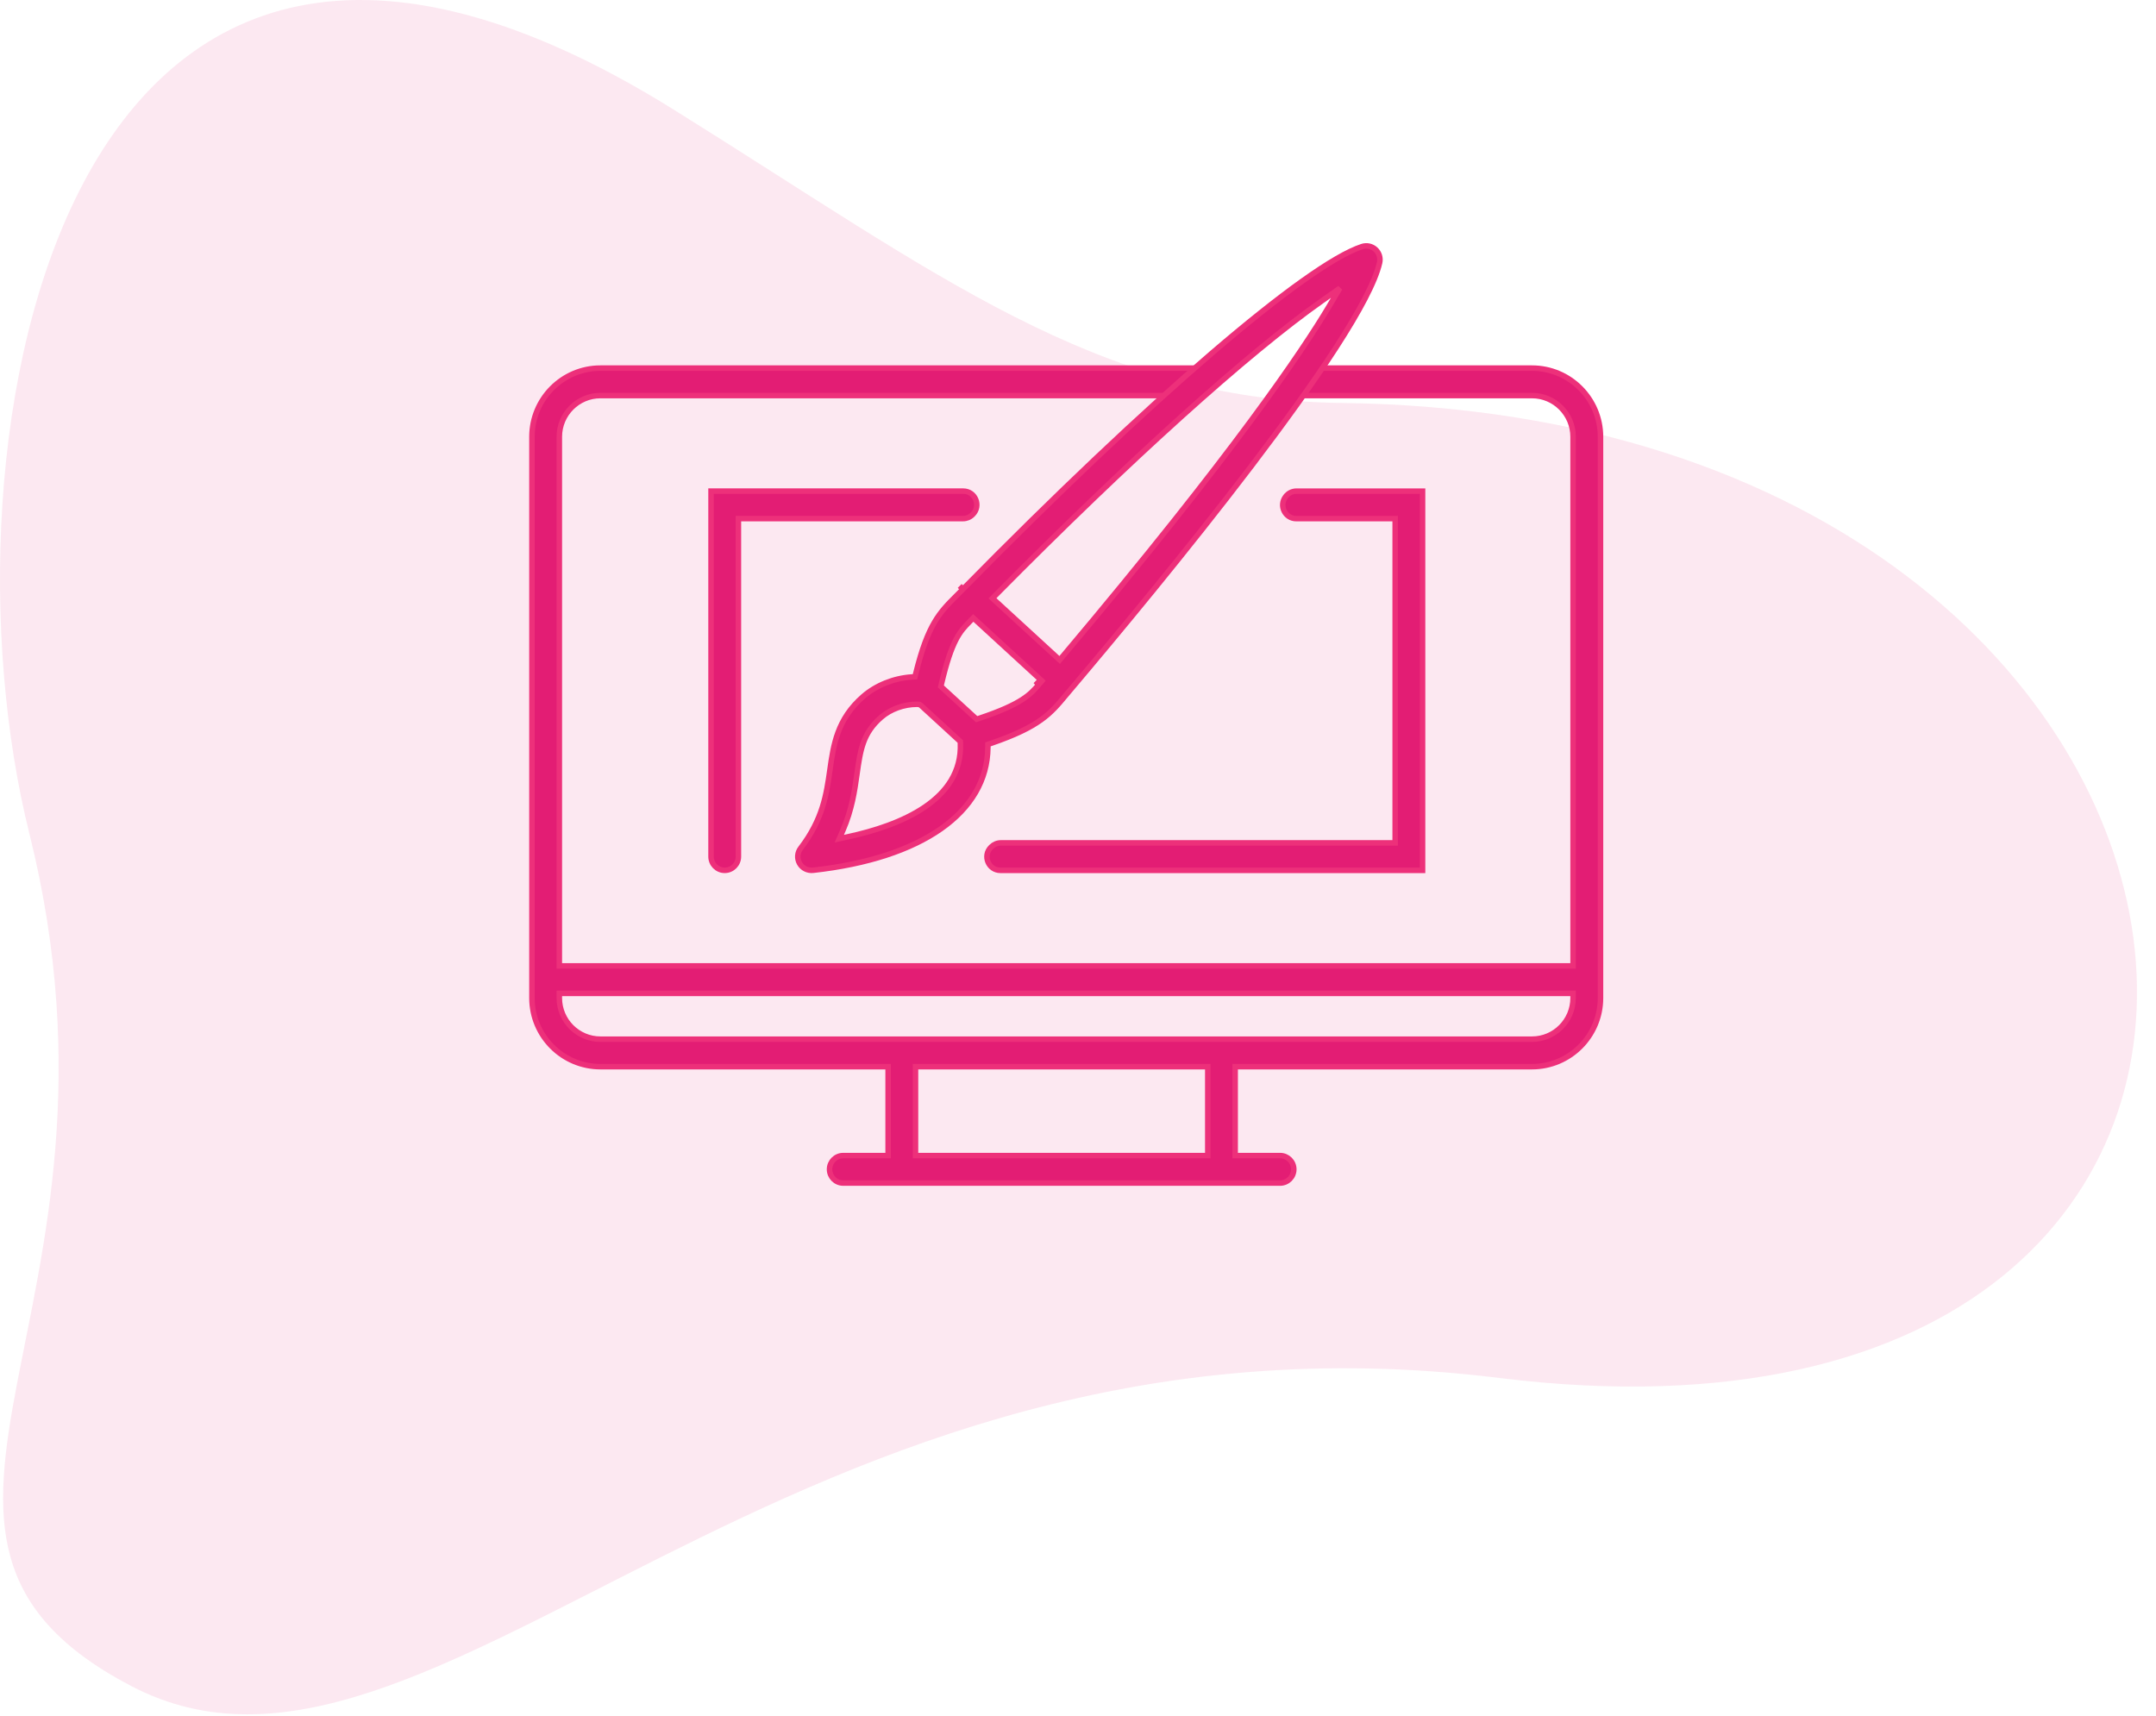 <?xml version="1.0" encoding="UTF-8"?>
<svg width="98px" height="78px" viewBox="0 0 98 78" version="1.1" xmlns="http://www.w3.org/2000/svg" xmlns:xlink="http://www.w3.org/1999/xlink">
    <!-- Generator: sketchtool 54.1 (76490) - https://sketchapp.com -->
    <title>F5238F27-85FE-4D96-80A5-91FB16F7B44A</title>
    <desc>Created with sketchtool.</desc>
    <g id="Page-1" stroke="none" stroke-width="1" fill="none" fill-rule="evenodd">
        <g id="Final" transform="translate(-357, -2501)">
            <g id="Group-26" transform="translate(357, 2150)">
                <g id="Group-12" transform="translate(0, 351)">
                    <g id="Group-18">
                        <path d="M30.616,4.979 C2.546,-12.512 -3.05,20.336 1.333,37.886 C6.795,59.759 -7.172,69.801 5.986,76.657 C19.64,83.771 35.659,58.609 68.147,62.641 C110.324,67.875 105.231,18.86 60.974,18.318 C49.833,18.181 42.601,12.448 30.616,4.979 Z" id="Combined-Shape-Copy-4" fill-opacity="0.1" fill="#E31D74"></path>
                        <g id="Group-17" transform="translate(24, 11)">
                            <path d="M45.636,5.734 L35.316,5.734 C35.069,6.122 34.794,6.541 34.496,6.982 L45.636,6.982 C46.667,6.982 47.504,7.824 47.504,8.857 L47.504,32.91 L1.424,32.91 L1.424,8.857 C1.424,7.824 2.262,6.982 3.292,6.982 L30.082,6.982 C30.532,6.565 30.986,6.148 31.44,5.734 L3.292,5.734 C1.574,5.734 0.179,7.134 0.179,8.857 L0.179,34.367 C0.179,36.09 1.574,37.49 3.292,37.49 L16.369,37.49 L16.369,41.532 L14.329,41.532 C13.984,41.532 13.706,41.811 13.706,42.157 C13.706,42.501 13.984,42.781 14.329,42.781 L34.186,42.781 C34.53,42.781 34.809,42.501 34.809,42.157 C34.809,41.811 34.53,41.532 34.186,41.532 L32.144,41.532 L32.144,37.49 L45.636,37.49 C47.353,37.49 48.75,36.09 48.75,34.367 L48.75,8.857 C48.75,7.134 47.353,5.734 45.636,5.734 L45.636,5.734 Z M17.614,41.532 L30.899,41.532 L30.899,37.49 L17.614,37.49 L17.614,41.532 Z M47.504,34.367 C47.504,35.401 46.667,36.24 45.636,36.24 L3.292,36.24 C2.262,36.24 1.424,35.401 1.424,34.367 L1.424,34.158 L47.504,34.158 L47.504,34.367 Z" id="Fill-1" fill="#E31D74"></path>
                            <path d="M45.636,5.734 L35.316,5.734 C35.069,6.122 34.794,6.541 34.496,6.982 L45.636,6.982 C46.667,6.982 47.504,7.824 47.504,8.857 L47.504,32.91 L1.424,32.91 L1.424,8.857 C1.424,7.824 2.262,6.982 3.292,6.982 L30.082,6.982 C30.532,6.565 30.986,6.148 31.44,5.734 L3.292,5.734 C1.574,5.734 0.179,7.134 0.179,8.857 L0.179,34.367 C0.179,36.09 1.574,37.49 3.292,37.49 L16.369,37.49 L16.369,41.532 L14.329,41.532 C13.984,41.532 13.706,41.811 13.706,42.157 C13.706,42.501 13.984,42.781 14.329,42.781 L34.186,42.781 C34.53,42.781 34.809,42.501 34.809,42.157 C34.809,41.811 34.53,41.532 34.186,41.532 L32.144,41.532 L32.144,37.49 L45.636,37.49 C47.353,37.49 48.75,36.09 48.75,34.367 L48.75,8.857 C48.75,7.134 47.353,5.734 45.636,5.734 L45.636,5.734 Z M17.614,41.532 L30.899,41.532 L30.899,37.49 L17.614,37.49 L17.614,41.532 Z M47.504,34.367 C47.504,35.401 46.667,36.24 45.636,36.24 L3.292,36.24 C2.262,36.24 1.424,35.401 1.424,34.367 L1.424,34.158 L47.504,34.158 L47.504,34.367 Z" id="Stroke-3" stroke="#ED307A" stroke-width="0.25"></path>
                            <path d="M40.662,28.566 L40.662,11.327 L34.932,11.327 C34.739,11.327 34.561,11.416 34.442,11.57 C34.439,11.573 34.437,11.577 34.434,11.582 C34.124,11.989 34.412,12.576 34.922,12.576 L39.417,12.576 L39.417,27.317 L21.492,27.317 C21.327,27.317 21.174,27.384 21.057,27.499 L21.044,27.513 C20.652,27.897 20.929,28.566 21.478,28.566 L40.662,28.566 Z" id="Fill-5" fill="#E31D74"></path>
                            <path d="M40.662,28.566 L40.662,11.327 L34.932,11.327 C34.739,11.327 34.561,11.416 34.442,11.57 C34.439,11.573 34.437,11.577 34.434,11.582 C34.124,11.989 34.412,12.576 34.922,12.576 L39.417,12.576 L39.417,27.317 L21.492,27.317 C21.327,27.317 21.174,27.384 21.057,27.499 L21.044,27.513 C20.652,27.897 20.929,28.566 21.478,28.566 L40.662,28.566 Z" id="Stroke-7" stroke="#ED307A" stroke-width="0.25"></path>
                            <g id="Group-12" transform="translate(7.143, 10.102)">
                                <path d="M12.641,1.224 L1.177,1.224 L1.177,17.839 C1.177,18.183 1.456,18.463 1.798,18.463 C2.143,18.463 2.421,18.183 2.421,17.839 L2.421,2.473 L12.63,2.473 C12.791,2.473 12.946,2.411 13.06,2.296 C13.064,2.293 13.068,2.289 13.073,2.284 C13.464,1.896 13.191,1.224 12.641,1.224" id="Fill-9" fill="#E31D74"></path>
                                <path d="M12.641,1.224 L1.177,1.224 L1.177,17.839 C1.177,18.183 1.456,18.463 1.798,18.463 C2.143,18.463 2.421,18.183 2.421,17.839 L2.421,2.473 L12.63,2.473 C12.791,2.473 12.946,2.411 13.06,2.296 C13.064,2.293 13.068,2.289 13.073,2.284 C13.464,1.896 13.191,1.224 12.641,1.224" id="Stroke-11" stroke="#ED307A" stroke-width="0.25"></path>
                            </g>
                            <path d="M17.626,19.618 L17.59,19.766 L17.439,19.775 C16.624,19.829 15.823,20.152 15.237,20.661 C14.05,21.692 13.883,22.869 13.722,24.009 C13.566,25.104 13.406,26.234 12.392,27.562 C12.239,27.759 12.22,28.031 12.343,28.248 C12.464,28.464 12.707,28.586 12.954,28.562 C17.899,28.018 20.872,25.934 20.904,22.985 L20.906,22.839 L21.046,22.792 C23.259,22.034 23.757,21.434 24.446,20.604 C24.527,20.506 24.61,20.408 24.699,20.304 C28.646,15.641 37.914,4.421 38.71,0.942 C38.76,0.724 38.689,0.492 38.523,0.342 C38.359,0.189 38.123,0.139 37.91,0.209 C35.374,1.036 28.254,7.149 19.77,15.782 L19.623,15.636 L19.77,15.784 C19.67,15.886 19.573,15.982 19.48,16.076 C18.724,16.829 18.179,17.372 17.626,19.618 L17.626,19.618 Z M14.546,27.039 L14.149,27.125 L14.312,26.752 C14.726,25.801 14.847,24.944 14.954,24.186 L14.954,24.184 C15.106,23.106 15.217,22.329 16.053,21.606 C16.477,21.236 17.086,21.016 17.682,21.016 L17.796,21.024 L17.87,21.075 L19.65,22.708 L19.654,22.795 C19.756,25.369 16.932,26.525 14.546,27.039 L14.546,27.039 Z M21.263,16.045 C27.333,9.905 32.744,5.028 36.107,2.662 L36.903,2.101 L36.406,2.938 C35.237,4.898 32.113,9.571 24.306,18.835 L24.167,19.001 L21.112,16.198 L21.263,16.045 Z M20.063,17.271 L20.239,17.089 L23.359,19.952 L23.229,20.105 L23.072,19.969 L23.216,20.122 C22.844,20.555 22.46,21.006 20.507,21.656 L20.392,21.694 L18.766,20.204 L18.794,20.085 C19.263,18.088 19.65,17.691 20.063,17.271 L20.063,17.271 Z" id="Fill-13" fill="#E31D74"></path>
                            <path d="M17.626,19.618 L17.59,19.766 L17.439,19.775 C16.624,19.829 15.823,20.152 15.237,20.661 C14.05,21.692 13.883,22.869 13.722,24.009 C13.566,25.104 13.406,26.234 12.392,27.562 C12.239,27.759 12.22,28.031 12.343,28.248 C12.464,28.464 12.707,28.586 12.954,28.562 C17.899,28.018 20.872,25.934 20.904,22.985 L20.906,22.839 L21.046,22.792 C23.259,22.034 23.757,21.434 24.446,20.604 C24.527,20.506 24.61,20.408 24.699,20.304 C28.646,15.641 37.914,4.421 38.71,0.942 C38.76,0.724 38.689,0.492 38.523,0.342 C38.359,0.189 38.123,0.139 37.91,0.209 C35.374,1.036 28.254,7.149 19.77,15.782 L19.623,15.636 L19.77,15.784 C19.67,15.886 19.573,15.982 19.48,16.076 C18.724,16.829 18.179,17.372 17.626,19.618 L17.626,19.618 Z M14.546,27.039 L14.149,27.125 L14.312,26.752 C14.726,25.801 14.847,24.944 14.954,24.186 L14.954,24.184 C15.106,23.106 15.217,22.329 16.053,21.606 C16.477,21.236 17.086,21.016 17.682,21.016 L17.796,21.024 L17.87,21.075 L19.65,22.708 L19.654,22.795 C19.756,25.369 16.932,26.525 14.546,27.039 L14.546,27.039 Z M21.263,16.045 C27.333,9.905 32.744,5.028 36.107,2.662 L36.903,2.101 L36.406,2.938 C35.237,4.898 32.113,9.571 24.306,18.835 L24.167,19.001 L21.112,16.198 L21.263,16.045 Z M20.063,17.271 L20.239,17.089 L23.359,19.952 L23.229,20.105 L23.072,19.969 L23.216,20.122 C22.844,20.555 22.46,21.006 20.507,21.656 L20.392,21.694 L18.766,20.204 L18.794,20.085 C19.263,18.088 19.65,17.691 20.063,17.271 L20.063,17.271 Z" id="Stroke-15" stroke="#ED307A" stroke-width="0.25"></path>
                        </g>
                    </g>
                </g>
            </g>
        </g>
    </g>
</svg>